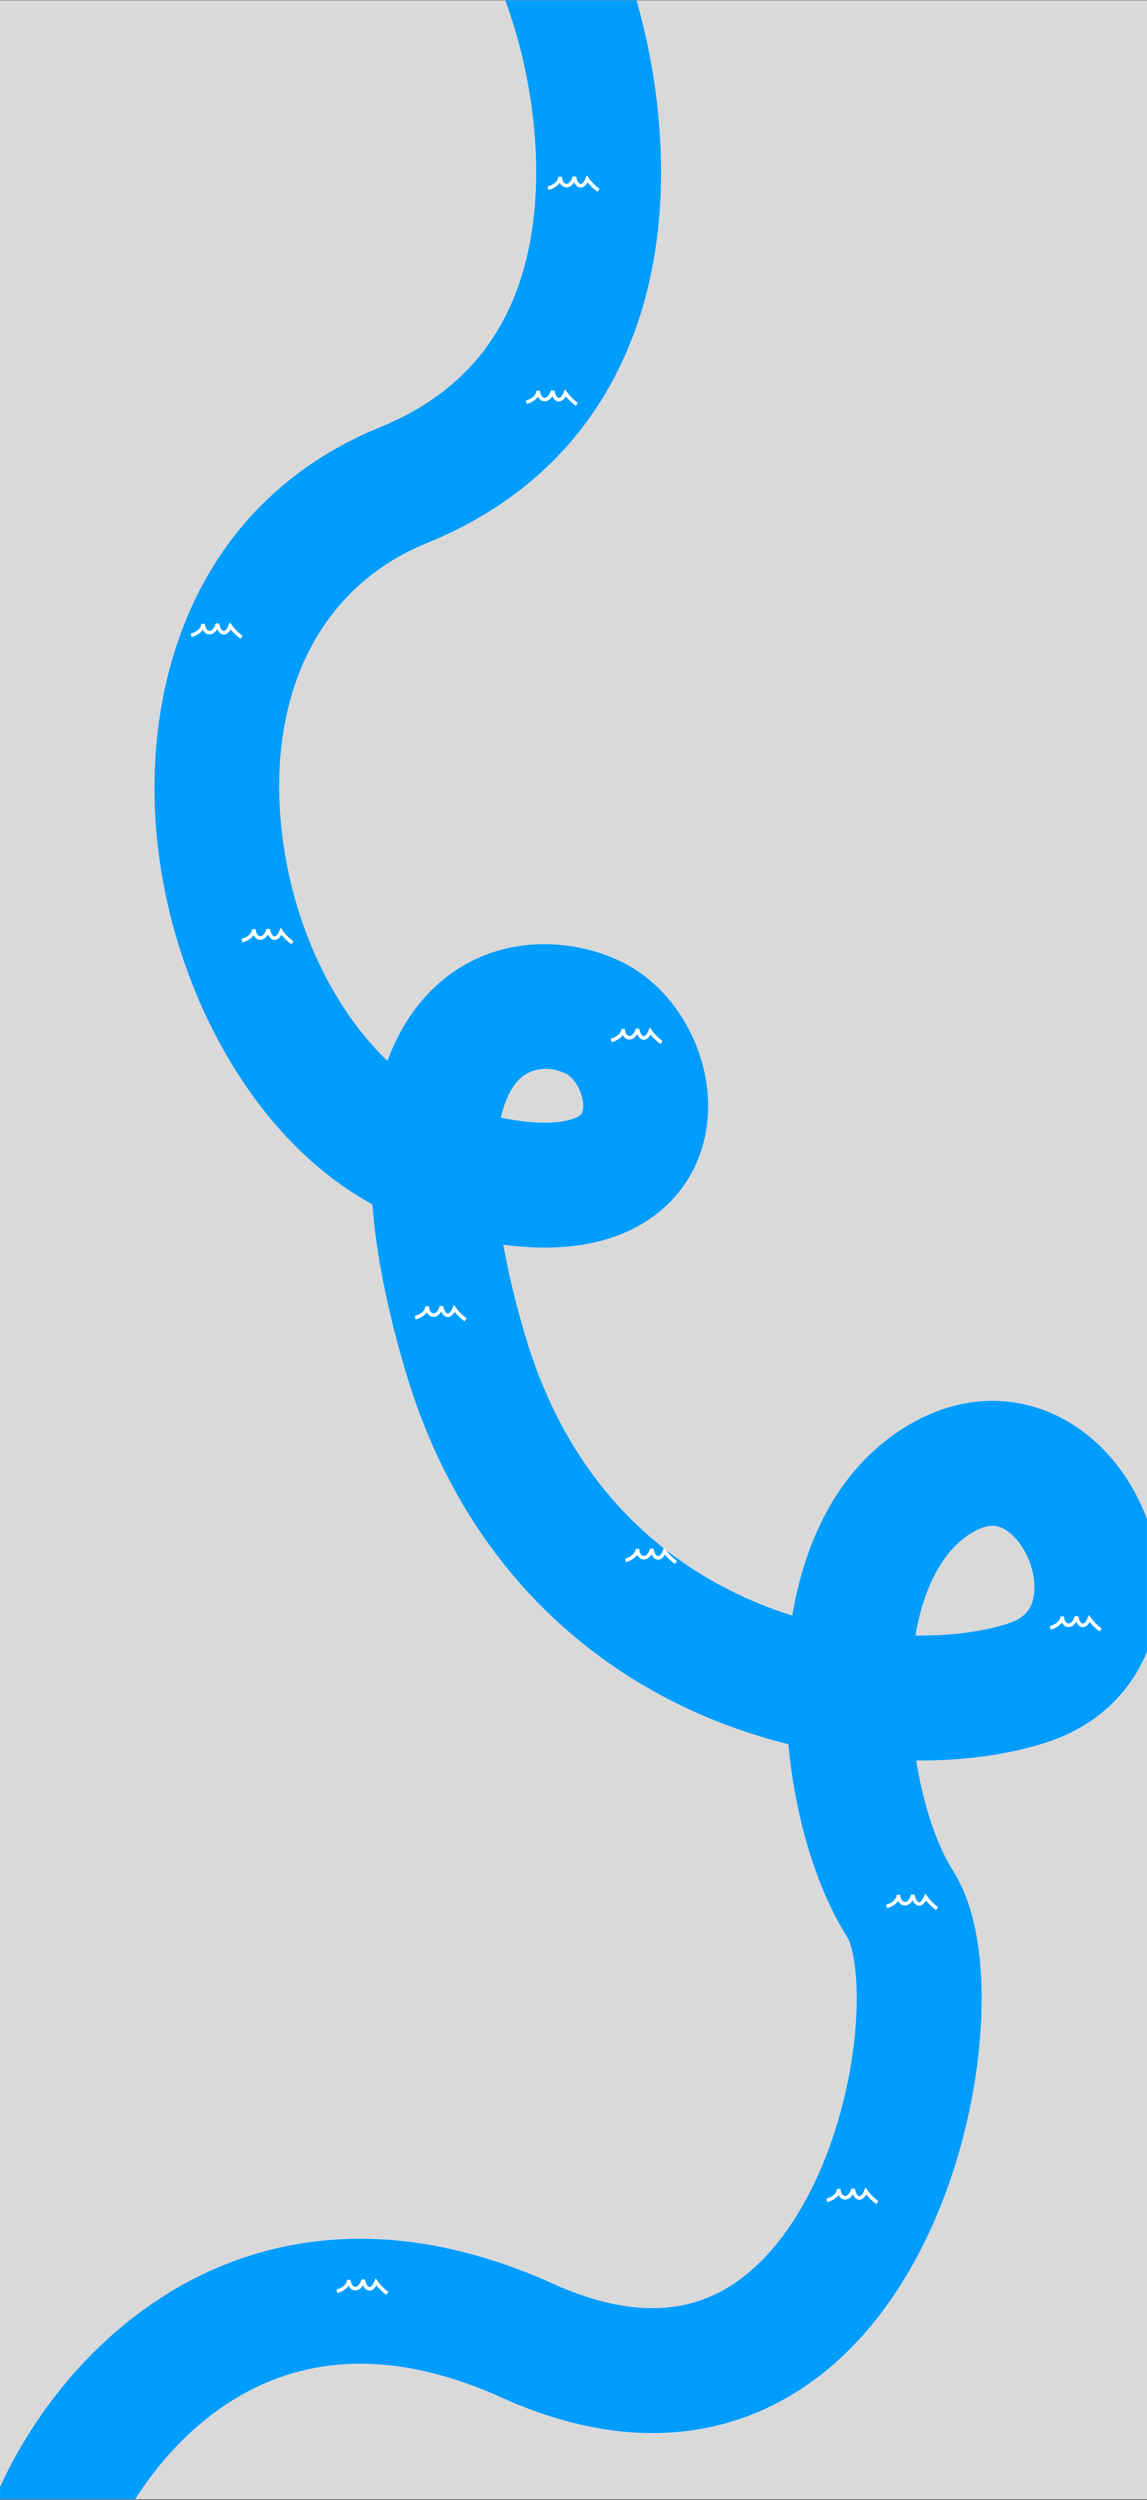 <svg width="1920" height="4183" viewBox="0 0 1920 4183" fill="none" xmlns="http://www.w3.org/2000/svg">
<rect x="0" y="0" width="1920" height="4183" fill="#333333" stroke="none"/>
<rect y="0.5" width="1920" height="4181.58" fill="#D9D9D9"/>
<mask id="mask0_67_2329" style="mask-type:alpha" maskUnits="userSpaceOnUse" x="0" y="0" width="1920" height="4183">
<rect y="0.5" width="1920" height="4181.58" fill="#D9D9D9"/>
</mask>
<g mask="url(#mask0_67_2329)">
<path d="M1039.65 -77.414C1085.31 41.643 1125.87 231.487 1096.79 419.356C1066.85 612.759 961.219 808.026 715.245 908.38C518.548 988.63 444.575 1186.85 473.253 1403.96C493.417 1556.61 561.027 1691.48 648.539 1775.34C660.01 1743.77 674.981 1715.57 693.335 1690.7C789.484 1560.41 944.4 1561.66 1041.58 1610.03C1100.98 1639.59 1142.47 1692.89 1164.65 1747.32C1186.91 1801.94 1194.92 1870.59 1170.06 1935.68C1143.38 2005.54 1084.35 2056.47 1002.77 2077.05C955.678 2088.93 902.145 2090.65 842.469 2082.77C850.24 2126.76 862.027 2177.08 879.003 2234.49C951.039 2478.1 1103.28 2612.35 1262.13 2679.83C1283.46 2688.89 1304.88 2696.72 1326.19 2703.44C1347.37 2578.21 1403.91 2451.02 1526.1 2381.59C1609.22 2334.37 1696.43 2333.44 1770.42 2369.62C1839.92 2403.59 1888.59 2465.47 1915.09 2529.7C1941.65 2594.07 1950.62 2672.04 1926.77 2745.36C1901.56 2822.82 1842.11 2886.42 1751.13 2915.79C1689.97 2935.54 1615.18 2946.45 1533.6 2945.8C1545.79 3022.23 1569.06 3089.12 1595.02 3129.88C1620.35 3169.65 1632.53 3218.39 1638.33 3263.56C1644.38 3310.69 1644.64 3363.38 1639.8 3417.64C1630.17 3525.72 1599.48 3649.15 1543.8 3759.37C1488.43 3868.99 1403.63 3974.42 1281.02 4030.67C1154.65 4088.63 1005.13 4086.6 839.625 4011.87C640.459 3921.95 495.996 3951.62 393.531 4013.77C284.763 4079.74 212.658 4189.38 181.393 4269.14L84.101 4231L-13.191 4192.86C30.469 4081.48 128.128 3930.31 285.142 3835.07C448.459 3736.01 665.798 3704.07 925.633 3821.39C1047.01 3876.19 1132.49 3868.86 1193.88 3840.7C1259.03 3810.81 1314.74 3749.29 1357.25 3665.14C1399.46 3581.58 1424.02 3484.41 1431.63 3399.08C1435.41 3356.63 1434.79 3319.41 1431.03 3290.18C1427.03 3258.98 1420.48 3244.9 1418.73 3242.15C1366.33 3159.88 1331.06 3040.58 1319.64 2918.55C1273.21 2907.07 1226.46 2891.75 1180.42 2872.19C969.211 2782.48 769.835 2602.36 678.581 2293.75C647.819 2189.72 629.623 2097.02 623.333 2015.38C422.848 1905.37 296.591 1662.52 266.053 1431.33C229.985 1158.28 320.321 843.779 636.294 714.866C800.456 647.89 869.038 524.422 890.251 387.385C912.321 244.815 880.975 92.512 844.509 -2.584L1039.65 -77.414ZM1678.63 2557.38C1668.79 2552.57 1654.55 2549 1629.35 2563.31C1582.52 2589.92 1547.21 2649.4 1532.33 2736.77C1593.55 2737.53 1647.19 2729.73 1686.92 2716.9C1714.44 2708.01 1723.65 2694.11 1728.02 2680.69C1733.74 2663.12 1733.2 2636.82 1721.89 2609.4C1710.51 2581.83 1692.96 2564.39 1678.63 2557.38ZM948.459 1797.13C916.959 1781.46 882.117 1786.87 861.5 1814.8C853.294 1825.92 844.489 1843.71 838.246 1870.27C895.164 1881.7 931.194 1879.56 951.648 1874.4C973.812 1868.81 974.775 1861.22 974.816 1861.11C976.678 1856.24 978.148 1843.49 971.103 1826.2C963.98 1808.72 953.397 1799.59 948.459 1797.13Z" fill="#009DFF"/>
</g>
<path d="M917.5 315C923.833 313.5 936.7 307.6 937.5 296C939 315 956 316 961.5 296C965.5 315 976.5 315.5 983 299.5C989.8 309.1 998.5 316.167 1002 318.5" stroke="white" stroke-width="6"/>
<path d="M881 673C887.333 671.5 900.2 665.6 901 654C902.5 673 919.5 674 925 654C929 673 940 673.5 946.5 657.5C953.3 667.1 962 674.167 965.5 676.5" stroke="white" stroke-width="6"/>
<path d="M320 1063C326.333 1061.5 339.2 1055.6 340 1044C341.5 1063 358.5 1064 364 1044C368 1063 379 1063.5 385.5 1047.5C392.3 1057.1 401 1064.17 404.5 1066.5" stroke="white" stroke-width="6"/>
<path d="M405 1574C411.333 1572.5 424.2 1566.6 425 1555C426.5 1574 443.5 1575 449 1555C453 1574 464 1574.5 470.5 1558.5C477.3 1568.1 486 1575.17 489.5 1577.5" stroke="white" stroke-width="6"/>
<path d="M1023 1741C1029.33 1739.5 1042.2 1733.6 1043 1722C1044.5 1741 1061.5 1742 1067 1722C1071 1741 1082 1741.5 1088.5 1725.5C1095.3 1735.1 1104 1742.17 1107.5 1744.5" stroke="white" stroke-width="6"/>
<path d="M695 2205C701.333 2203.5 714.2 2197.6 715 2186C716.5 2205 733.5 2206 739 2186C743 2205 754 2205.5 760.5 2189.5C767.3 2199.1 776 2206.17 779.5 2208.5" stroke="white" stroke-width="6"/>
<path d="M1047 2611C1053.33 2609.5 1066.2 2603.6 1067 2592C1068.5 2611 1085.5 2612 1091 2592C1095 2611 1106 2611.5 1112.5 2595.5C1119.3 2605.1 1128 2612.17 1131.5 2614.5" stroke="white" stroke-width="6"/>
<path d="M1758 2724C1764.33 2722.5 1777.2 2716.6 1778 2705C1779.5 2724 1796.5 2725 1802 2705C1806 2724 1817 2724.5 1823.5 2708.5C1830.3 2718.1 1839 2725.17 1842.5 2727.5" stroke="white" stroke-width="6"/>
<path d="M1484 3190C1490.33 3188.5 1503.2 3182.6 1504 3171C1505.5 3190 1522.5 3191 1528 3171C1532 3190 1543 3190.5 1549.5 3174.5C1556.3 3184.1 1565 3191.17 1568.5 3193.5" stroke="white" stroke-width="6"/>
<path d="M1384 3682C1390.33 3680.5 1403.2 3674.6 1404 3663C1405.5 3682 1422.5 3683 1428 3663C1432 3682 1443 3682.5 1449.5 3666.5C1456.3 3676.1 1465 3683.17 1468.5 3685.5" stroke="white" stroke-width="6"/>
<path d="M564 3834C570.333 3832.5 583.2 3826.6 584 3815C585.5 3834 602.5 3835 608 3815C612 3834 623 3834.5 629.5 3818.5C636.3 3828.1 645 3835.17 648.5 3837.5" stroke="white" stroke-width="6"/>
</svg>
